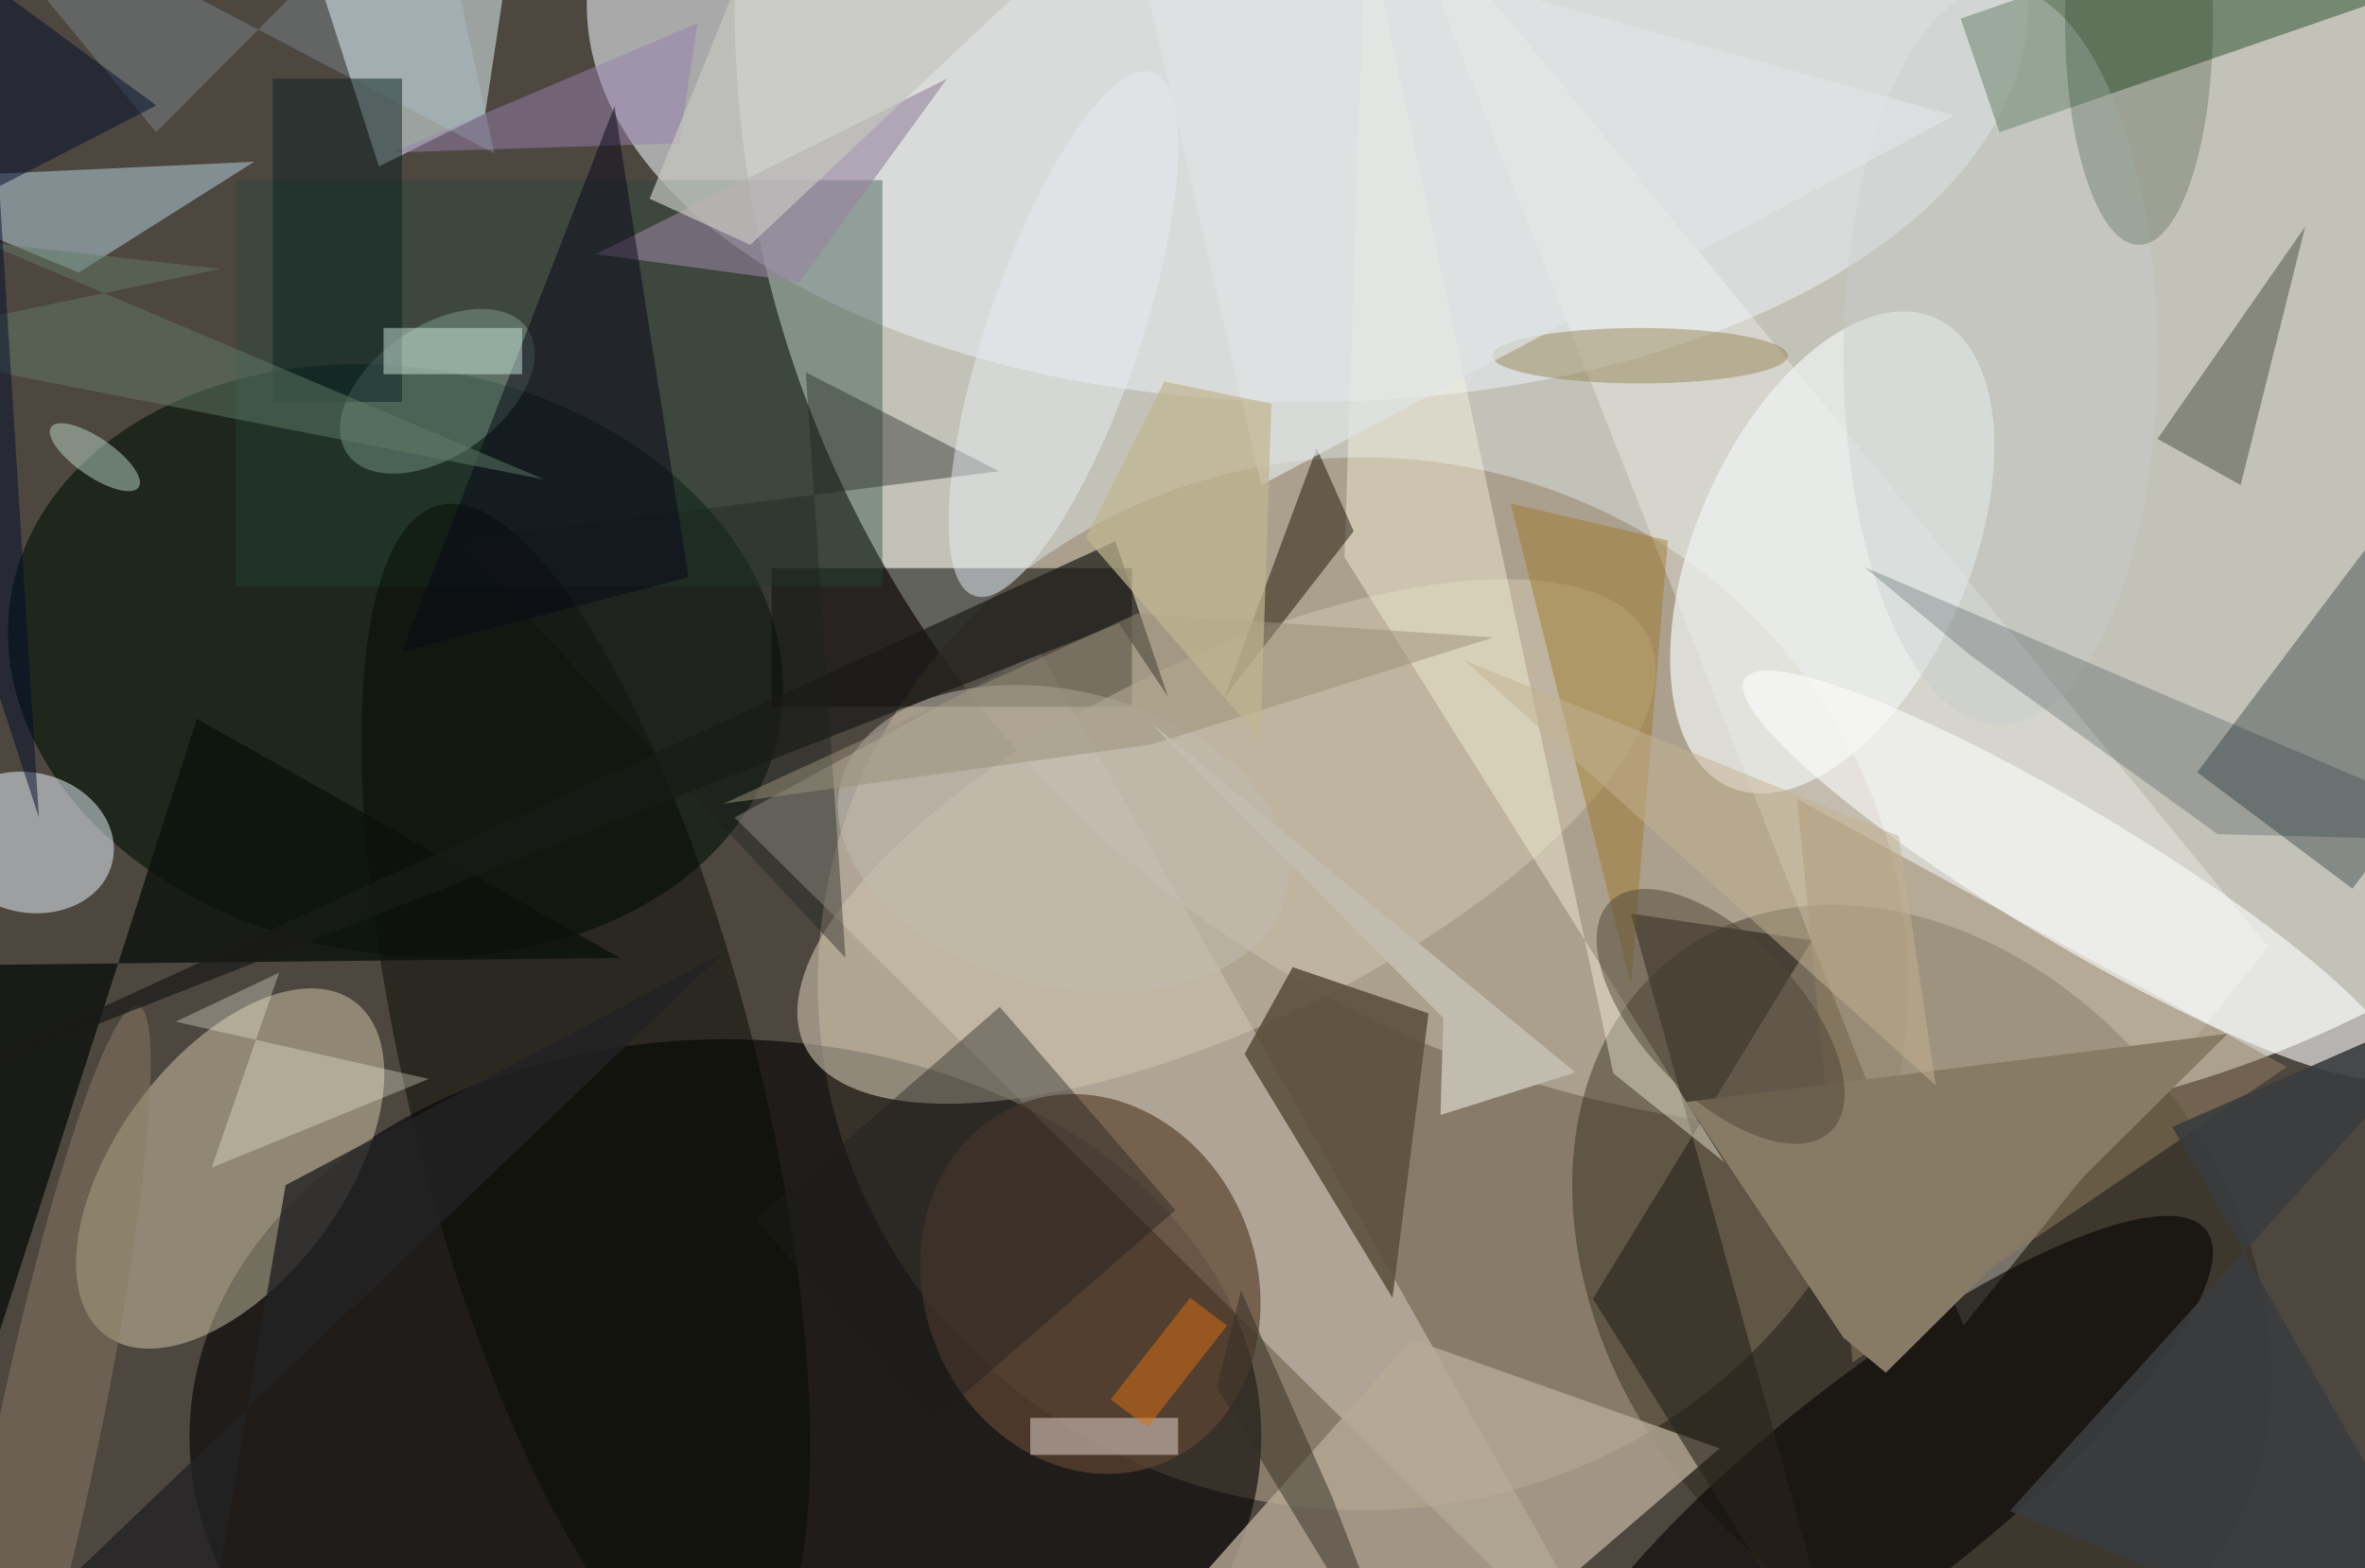 <svg xmlns="http://www.w3.org/2000/svg" viewBox="0 0 300 199"><defs/><path fill="#4e4740" d="M0 0h300v199H0z"/><g transform="translate(.6 .6) scale(1.172)"><circle cx="201" r="122" fill="#f6f7ec" fill-opacity=".7"/><ellipse cx="147" cy="106" fill="#a1927b" fill-opacity=".7" rx="59" ry="57"/><ellipse cx="78" cy="155" fill="#020000" fill-opacity=".6" rx="58" ry="43"/><circle r="1" fill="#001104" fill-opacity=".6" transform="matrix(41.612 7.076 -5.323 31.301 42.3 71)"/><ellipse cx="141" fill="#e6ebf0" fill-opacity=".6" rx="78" ry="43"/><path fill="#d7cfc3" fill-opacity=".5" d="M177 185L112 70 79 88z"/><circle r="1" fill="#251f12" fill-opacity=".4" transform="matrix(-26.966 20.246 -26.551 -35.363 207.5 138.2)"/><path fill="#fffffe" fill-opacity=".3" d="M150-14l62 157 33-41z"/><circle r="1" fill="#f3e8c6" fill-opacity=".4" transform="matrix(13.468 -18.068 9.845 7.338 24.4 126)"/><path fill-opacity=".5" d="M83 61h39v15H83z"/><path fill="#b6a996" fill-opacity=".8" d="M120 180.9l32.3-36.4 33.3 11.8-32.3 27.8z"/><path fill="#d1e0df" fill-opacity=".6" d="M52 11.8l-11.5 5.7-10.2-31.6L56.2-16z"/><path fill="#948061" fill-opacity=".5" d="M247 115l-47 32-6-61z"/><path fill="#25463a" fill-opacity=".4" d="M25 19h70v44H25z"/><circle r="1" fill="#060300" fill-opacity=".6" transform="matrix(-7.266 -9.301 35.256 -27.545 203 160.2)"/><path fill="#426141" fill-opacity=".6" d="M215.9 13.8l-4.2-12.3L256-13.8l4.2 12.3z"/><circle r="1" fill="#f1f4f3" fill-opacity=".7" transform="matrix(-13.59 -5.937 11.101 -25.409 197.8 59.3)"/><circle r="1" fill="#cbc1ab" fill-opacity=".6" transform="rotate(154.1 55.7 60.5) scale(50.733 19.738)"/><circle r="1" fill="#5f4532" fill-opacity=".7" transform="matrix(16.771 -6.554 7.614 19.484 117.5 138.5)"/><circle r="1" fill="#070a03" fill-opacity=".5" transform="matrix(-18.363 4.578 -15.884 -63.706 62.9 117.9)"/><circle r="1" fill="#ecf9ff" fill-opacity=".5" transform="matrix(9.041 2.173 -1.767 7.353 2.6 90.7)"/><path fill="#495254" fill-opacity=".5" d="M256 58.3l16.7 12.6-18.6 24.8-16.8-12.6z"/><path fill="#b9d6e4" fill-opacity=".5" d="M8 29l19-12-43 2z"/><path fill="#5d513f" fill-opacity=".9" d="M134.2 113.6l16 26.4 3.9-30.8-14.7-5z"/><path fill="#0c120c" fill-opacity=".8" d="M-16 104.1l82.6-.9-45.8-25.9-27.1 84.2z"/><path fill="#28241c" fill-opacity=".6" d="M176 98.4l19.6 2.9-23.7 38.8 28 44.9z"/><path fill="#fdfae2" fill-opacity=".4" d="M186.1 125.3L145 59.8l2.3-69.1 26.8 125z"/><path fill="#4d4e43" fill-opacity=".5" d="M242 52l-9-5 16-23z"/><circle r="1" fill="#fbfcfc" fill-opacity=".6" transform="rotate(-149 124.9 16.1) scale(41.245 7.234)"/><path fill="#1d221f" fill-opacity=".4" d="M91 103.2L48.9 58l58.7-7.5-20.9-10.7z"/><circle r="1" fill="#add4c4" fill-opacity=".3" transform="rotate(55.1 -16.7 65.8) scale(7.045 11.865)"/><path fill="#1c1c1d" fill-opacity=".4" d="M81.3 131.5l26.4-23 19 22-26.4 23z"/><path fill="#96829e" fill-opacity=".6" d="M86 30l-22-3 38-19z"/><path fill="#887b66" d="M203.6 148.1l-4.6-3.8-17-25.5 58.6-7.4z"/><path fill="#9a6e18" fill-opacity=".4" d="M163 54l13 52 4-48z"/><path fill="#9781ac" fill-opacity=".5" d="M73 15l-31 1L75 2z"/><path fill="#1e1709" fill-opacity=".5" d="M142 48l4 9-14 18z"/><circle r="1" fill="#897a62" fill-opacity=".5" transform="matrix(5.419 1.133 -9.815 46.939 4.6 155.3)"/><path fill="#3a3c3f" fill-opacity=".9" d="M217 163.1l54 21.9-36.4-63.5 33.1-14.5z"/><path fill="#322e24" fill-opacity=".5" d="M131.2 149.7l21.5 35.3-9.1-23.6-9.8-22.2z"/><path fill="#080718" fill-opacity=".5" d="M74 62l-31 8 23-59z"/><circle r="1" fill="#e7edf0" fill-opacity=".5" transform="rotate(-71.2 82.2 -62.2) scale(29.927 8.281)"/><path fill="#1a1a17" fill-opacity=".7" d="M120.6 67l-134.3 52.7 133.9-61.6 5.7 16.8z"/><path fill="#e9dcd5" fill-opacity=".5" d="M111 153h16v4h-16z"/><circle r="1" fill="#c0bcb3" fill-opacity=".5" transform="matrix(3.92 -15.493 24.101 6.099 114.6 90.3)"/><path fill="#bde0f7" fill-opacity=".2" d="M16.4 13.8L-8.2-16 53 16.1 46-16z"/><ellipse cx="216" cy="38" fill="#c5cecb" fill-opacity=".4" rx="17" ry="40"/><path fill="#9b917b" fill-opacity=".5" d="M124.1 80.1l-46.3 6.4 44.8-20.6 38.5 2.6z"/><circle r="1" fill="#4e4437" fill-opacity=".5" transform="rotate(136.3 70.9 92) scale(8.556 17.237)"/><path fill="#0b2121" fill-opacity=".5" d="M29 8h14v35H29z"/><ellipse cx="231" cy="2" fill="#002100" fill-opacity=".2" rx="8" ry="24"/><ellipse cx="177" cy="38" fill="#98885b" fill-opacity=".5" rx="16" ry="3"/><path fill="#c2bcaf" d="M124 77.7l31.7 32-.3 10.5 14.6-4.6z"/><path fill="#e0e5e4" fill-opacity=".7" d="M121-13l90 25-75 40z"/><path fill="#cae7dc" fill-opacity=".5" d="M41 35h15v5H41z"/><path fill="#fffdeb" fill-opacity=".3" d="M45.9 116.3l-27.4-6.2 11.2-5.3-7.3 21.1z"/><path fill="#c7c6bf" fill-opacity=".7" d="M109.9-1.5L84.8-16l-15 37 10.9 5z"/><path fill="#617a67" fill-opacity=".5" d="M-2.3 25.7l25.6 2.9-39.3 8.2 74.4 14.6z"/><path fill="#000d2b" fill-opacity=".5" d="M-2-2.6l18.4 13.5L-16 27.6 3.7 88z"/><path fill="#c4b293" fill-opacity=".5" d="M158 71l51 46-4-27z"/><circle r="1" fill="#bbd7c7" fill-opacity=".5" transform="rotate(34.5 -74 40.2) scale(5.748 2.075)"/><path fill="#021422" fill-opacity=".2" d="M201.3 60.9l11.4 9.5 26.8 19.4 31.5.8z"/><path fill="#222223" fill-opacity=".8" d="M4.6 172.7l16 12.3 9.8-57.2 47.3-25.1z"/><path fill="#c1b590" fill-opacity=".7" d="M135.9 79.5l1.2-36.3-11.6-2.4-8.5 16.9z"/><path fill="#de7111" fill-opacity=".5" d="M123.7 154l-4-3 8.6-11 4 3z"/></g></svg>